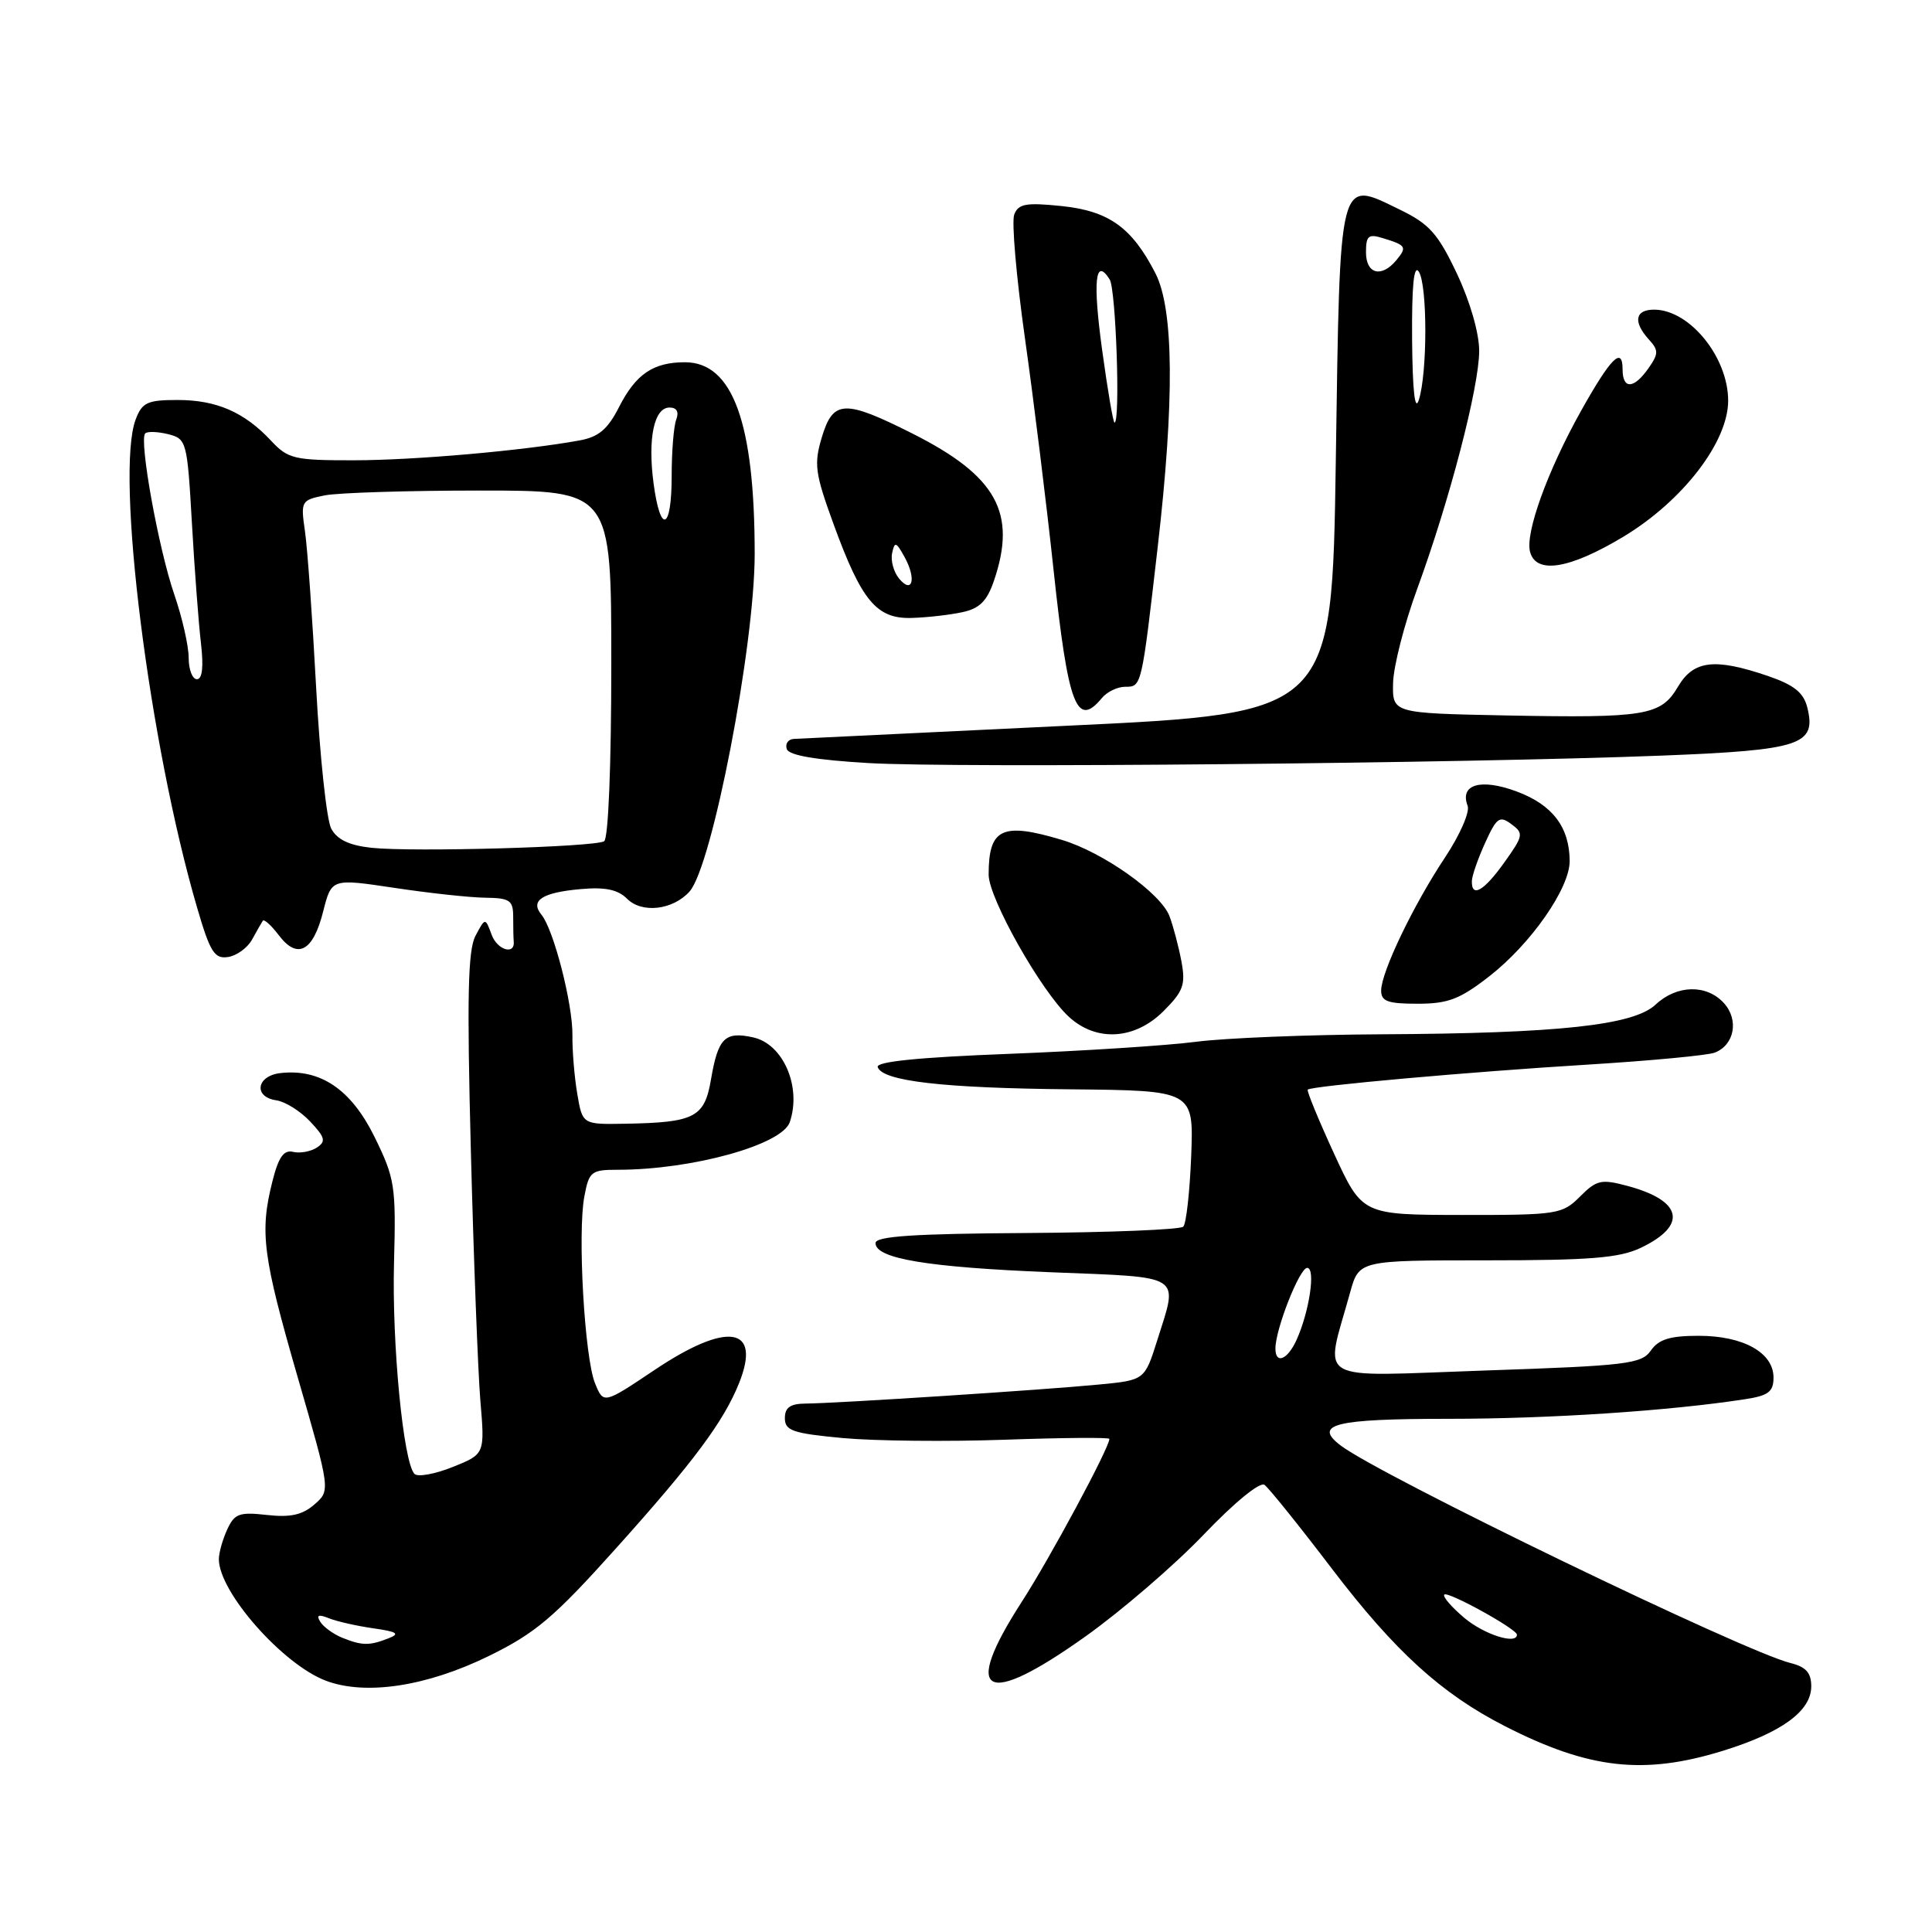 <?xml version="1.0" encoding="UTF-8" standalone="no"?>
<!DOCTYPE svg PUBLIC "-//W3C//DTD SVG 1.1//EN" "http://www.w3.org/Graphics/SVG/1.1/DTD/svg11.dtd" >
<svg xmlns="http://www.w3.org/2000/svg" xmlns:xlink="http://www.w3.org/1999/xlink" version="1.1" viewBox="0 0 256 256">
 <g >
 <path fill="currentColor"
d=" M 228.26 232.00 C 236.07 229.59 240.00 226.73 240.00 223.45 C 240.00 221.65 239.30 220.87 237.25 220.36 C 231.13 218.86 182.97 195.57 177.65 191.54 C 173.94 188.72 176.85 188.00 191.95 188.00 C 205.36 188.00 221.22 186.95 231.25 185.40 C 234.33 184.93 235.00 184.41 235.00 182.53 C 235.00 179.23 230.99 177.00 225.09 177.00 C 221.29 177.00 219.79 177.46 218.75 178.95 C 217.50 180.73 215.62 180.96 196.76 181.60 C 173.65 182.39 175.53 183.48 178.90 171.25 C 180.08 167.00 180.08 167.00 197.00 167.00 C 210.73 167.00 214.59 166.69 217.42 165.34 C 223.65 162.36 222.95 159.10 215.65 157.14 C 212.17 156.21 211.57 156.34 209.36 158.55 C 207.01 160.90 206.39 161.00 193.70 160.99 C 180.50 160.97 180.50 160.97 176.75 152.82 C 174.69 148.34 173.13 144.54 173.28 144.38 C 173.77 143.90 194.76 142.02 210.50 141.06 C 218.75 140.55 226.27 139.84 227.21 139.48 C 229.82 138.47 230.44 135.15 228.44 132.93 C 226.14 130.39 222.18 130.48 219.37 133.12 C 216.45 135.86 206.53 136.93 183.00 137.05 C 173.38 137.10 162.35 137.54 158.50 138.04 C 154.65 138.54 143.50 139.26 133.72 139.64 C 121.74 140.10 116.06 140.67 116.30 141.39 C 116.92 143.26 124.94 144.18 141.84 144.34 C 158.17 144.50 158.17 144.50 157.84 153.17 C 157.65 157.94 157.18 162.15 156.79 162.54 C 156.40 162.93 147.06 163.31 136.04 163.38 C 121.11 163.47 116.01 163.81 116.01 164.71 C 116.00 166.77 122.87 167.92 139.25 168.58 C 157.01 169.29 156.13 168.73 153.34 177.60 C 151.67 182.88 151.67 182.88 145.59 183.46 C 138.33 184.17 110.65 185.96 106.75 185.98 C 104.71 186.00 104.00 186.50 104.00 187.91 C 104.00 189.57 105.03 189.93 111.67 190.55 C 115.89 190.94 125.57 191.04 133.17 190.77 C 140.78 190.50 147.00 190.45 147.00 190.66 C 147.00 191.82 139.14 206.45 135.37 212.28 C 127.36 224.71 130.45 226.37 143.84 216.83 C 148.60 213.44 155.65 207.37 159.50 203.34 C 163.54 199.11 166.94 196.32 167.55 196.75 C 168.12 197.16 172.16 202.18 176.52 207.91 C 184.85 218.83 191.02 224.45 199.44 228.74 C 210.54 234.41 217.80 235.23 228.26 232.00 Z  M 64.75 219.44 C 70.95 216.40 73.37 214.36 81.59 205.20 C 91.93 193.69 95.89 188.36 97.93 183.27 C 100.94 175.76 96.38 175.06 86.73 181.53 C 79.97 186.06 79.97 186.06 78.84 183.28 C 77.46 179.89 76.51 163.40 77.43 158.53 C 78.05 155.23 78.34 155.00 81.86 155.00 C 91.72 155.00 103.62 151.70 104.65 148.69 C 106.24 144.02 103.78 138.33 99.80 137.46 C 96.05 136.63 95.15 137.53 94.21 143.03 C 93.35 148.07 92.06 148.74 82.84 148.90 C 77.18 149.00 77.18 149.00 76.49 144.93 C 76.11 142.69 75.82 139.20 75.85 137.18 C 75.90 133.04 73.37 123.18 71.75 121.21 C 70.20 119.33 71.83 118.26 76.95 117.81 C 80.19 117.52 81.87 117.87 83.09 119.09 C 85.06 121.06 89.15 120.59 91.36 118.14 C 94.36 114.82 99.99 85.64 100.00 73.43 C 100.00 56.02 97.09 48.00 90.76 48.00 C 86.57 48.00 84.26 49.56 82.04 53.91 C 80.53 56.88 79.33 57.90 76.79 58.36 C 69.32 59.72 54.96 60.98 46.92 60.99 C 38.98 61.00 38.17 60.81 35.92 58.40 C 32.38 54.61 28.69 53.00 23.52 53.00 C 19.53 53.00 18.83 53.33 17.98 55.57 C 15.25 62.74 19.76 98.56 26.13 120.31 C 27.84 126.16 28.42 127.08 30.21 126.81 C 31.36 126.64 32.79 125.60 33.40 124.50 C 34.00 123.40 34.64 122.28 34.82 122.01 C 34.99 121.75 35.95 122.61 36.94 123.92 C 39.41 127.19 41.49 126.08 42.82 120.78 C 43.93 116.40 43.93 116.40 52.21 117.64 C 56.77 118.33 62.19 118.92 64.25 118.95 C 67.57 118.99 68.00 119.29 68.00 121.50 C 68.00 122.88 68.03 124.33 68.07 124.72 C 68.27 126.60 65.90 125.90 65.15 123.87 C 64.30 121.57 64.30 121.57 63.01 123.99 C 62.00 125.88 61.86 132.04 62.39 152.45 C 62.76 166.78 63.33 181.69 63.65 185.59 C 64.25 192.68 64.25 192.68 59.97 194.39 C 57.63 195.33 55.35 195.74 54.92 195.30 C 53.44 193.78 51.92 178.04 52.21 167.29 C 52.48 157.13 52.33 156.16 49.63 150.65 C 46.53 144.35 42.45 141.58 37.15 142.19 C 33.96 142.56 33.56 145.37 36.63 145.80 C 37.79 145.97 39.81 147.23 41.10 148.61 C 43.09 150.72 43.22 151.25 41.97 152.07 C 41.16 152.59 39.75 152.85 38.84 152.63 C 37.60 152.33 36.90 153.32 36.09 156.56 C 34.40 163.28 34.80 166.41 39.45 182.50 C 43.79 197.50 43.79 197.50 41.66 199.35 C 40.07 200.74 38.47 201.09 35.36 200.74 C 31.70 200.33 31.07 200.56 30.10 202.68 C 29.49 204.01 29.00 205.77 29.00 206.60 C 29.00 210.94 37.44 220.53 43.17 222.70 C 48.42 224.69 56.51 223.47 64.75 219.44 Z  M 154.18 133.97 C 156.81 131.34 157.12 130.47 156.54 127.36 C 156.17 125.40 155.46 122.71 154.96 121.39 C 153.80 118.34 146.15 112.92 140.70 111.29 C 132.77 108.91 131.00 109.76 131.00 115.89 C 131.00 119.03 137.99 131.40 141.65 134.75 C 145.30 138.09 150.38 137.77 154.18 133.97 Z  M 197.32 129.38 C 202.86 125.07 208.01 117.68 207.99 114.08 C 207.96 109.59 205.71 106.64 200.98 104.88 C 196.21 103.10 193.38 103.93 194.47 106.78 C 194.78 107.59 193.44 110.65 191.49 113.59 C 187.28 119.92 183.02 128.80 183.01 131.25 C 183.00 132.68 183.89 133.00 187.84 133.00 C 191.87 133.00 193.44 132.40 197.32 129.38 Z  M 220.24 100.12 C 238.67 99.39 240.72 98.71 239.47 93.72 C 238.97 91.75 237.70 90.75 234.23 89.56 C 227.18 87.16 224.41 87.50 222.34 90.99 C 220.08 94.83 218.10 95.16 199.50 94.80 C 184.50 94.50 184.50 94.50 184.59 90.50 C 184.64 88.30 186.08 82.67 187.80 77.99 C 192.11 66.21 195.99 51.28 196.00 46.50 C 196.00 44.14 194.79 39.94 193.05 36.26 C 190.54 30.96 189.40 29.68 185.51 27.79 C 177.31 23.81 177.57 22.76 177.00 61.11 C 176.50 94.50 176.50 94.50 141.50 96.16 C 122.25 97.08 105.90 97.87 105.17 97.91 C 104.43 97.96 104.02 98.56 104.25 99.25 C 104.52 100.09 108.09 100.70 115.08 101.11 C 126.61 101.79 194.02 101.15 220.24 100.12 Z  M 146.00 92.50 C 146.68 91.67 148.08 91.00 149.10 91.00 C 151.28 91.00 151.26 91.09 153.40 72.50 C 155.64 53.07 155.54 40.97 153.10 36.21 C 149.98 30.13 146.93 27.95 140.64 27.30 C 135.95 26.82 134.94 27.00 134.39 28.43 C 134.03 29.37 134.67 36.74 135.81 44.82 C 136.95 52.89 138.66 66.70 139.60 75.50 C 141.53 93.54 142.66 96.53 146.00 92.50 Z  M 127.50 81.12 C 129.79 80.64 130.78 79.65 131.69 76.99 C 134.78 67.97 132.07 63.07 120.89 57.44 C 111.88 52.91 110.39 52.97 108.89 57.96 C 107.83 61.51 108.00 62.72 110.45 69.45 C 114.17 79.65 116.16 82.03 120.82 81.88 C 122.85 81.82 125.85 81.48 127.50 81.12 Z  M 215.07 71.14 C 222.96 66.40 229.00 58.56 228.99 53.08 C 228.98 47.34 223.93 41.10 219.25 41.03 C 216.66 41.00 216.34 42.62 218.48 44.98 C 219.79 46.42 219.78 46.87 218.42 48.81 C 216.49 51.56 215.00 51.62 215.00 48.94 C 215.00 45.83 213.43 47.41 209.47 54.49 C 205.06 62.38 202.08 70.61 202.74 73.12 C 203.53 76.12 207.96 75.41 215.07 71.14 Z  M 194.03 214.38 C 192.32 212.93 191.12 211.54 191.38 211.29 C 191.85 210.81 201.00 215.86 201.00 216.60 C 201.00 217.97 196.66 216.59 194.03 214.38 Z  M 169.00 178.68 C 169.00 176.12 172.20 168.00 173.21 168.00 C 174.36 168.00 173.50 173.81 171.78 177.59 C 170.59 180.19 169.00 180.82 169.00 178.68 Z  M 45.35 217.01 C 44.17 216.53 42.86 215.58 42.44 214.90 C 41.88 214.00 42.19 213.87 43.59 214.43 C 44.64 214.85 47.29 215.45 49.47 215.76 C 52.64 216.21 53.04 216.48 51.47 217.09 C 48.94 218.08 47.98 218.07 45.35 217.01 Z  M 49.25 112.34 C 46.27 112.02 44.68 111.26 43.89 109.80 C 43.28 108.65 42.38 100.24 41.89 91.10 C 41.40 81.97 40.74 72.65 40.41 70.39 C 39.83 66.40 39.91 66.27 43.03 65.64 C 44.80 65.29 54.07 65.00 63.62 65.00 C 81.00 65.00 81.00 65.00 81.00 87.94 C 81.00 101.41 80.61 111.13 80.05 111.47 C 78.80 112.24 54.72 112.92 49.25 112.34 Z  M 25.00 87.16 C 25.00 85.59 24.14 81.81 23.09 78.76 C 21.00 72.70 18.40 58.27 19.24 57.43 C 19.53 57.14 20.90 57.19 22.28 57.53 C 24.72 58.15 24.81 58.46 25.43 69.33 C 25.78 75.47 26.32 82.64 26.63 85.25 C 26.99 88.36 26.81 90.00 26.09 90.00 C 25.49 90.00 25.00 88.72 25.00 87.16 Z  M 86.60 64.04 C 85.81 58.08 86.67 54.00 88.72 54.00 C 89.67 54.00 89.99 54.57 89.61 55.58 C 89.27 56.45 89.00 59.83 89.00 63.08 C 89.00 70.28 87.51 70.87 86.60 64.04 Z  M 195.03 116.75 C 195.04 116.06 195.83 113.79 196.78 111.70 C 198.31 108.33 198.70 108.04 200.26 109.20 C 201.92 110.42 201.86 110.73 199.35 114.25 C 196.64 118.06 194.98 119.02 195.03 116.75 Z  M 187.11 45.00 C 187.06 37.88 187.34 34.98 188.00 36.00 C 189.15 37.77 189.15 49.42 188.00 53.00 C 187.48 54.61 187.17 51.78 187.11 45.00 Z  M 181.00 33.43 C 181.00 31.23 181.32 30.96 183.25 31.56 C 186.33 32.50 186.47 32.73 185.02 34.48 C 183.05 36.85 181.00 36.32 181.00 33.43 Z  M 146.05 46.46 C 144.78 37.23 145.12 33.99 147.04 37.03 C 147.87 38.35 148.47 56.00 147.68 56.00 C 147.50 56.00 146.77 51.71 146.05 46.46 Z  M 119.13 76.66 C 118.42 75.80 118.00 74.29 118.21 73.30 C 118.54 71.72 118.74 71.78 119.86 73.81 C 121.45 76.69 120.91 78.80 119.13 76.66 Z "/>
</g>
</svg>